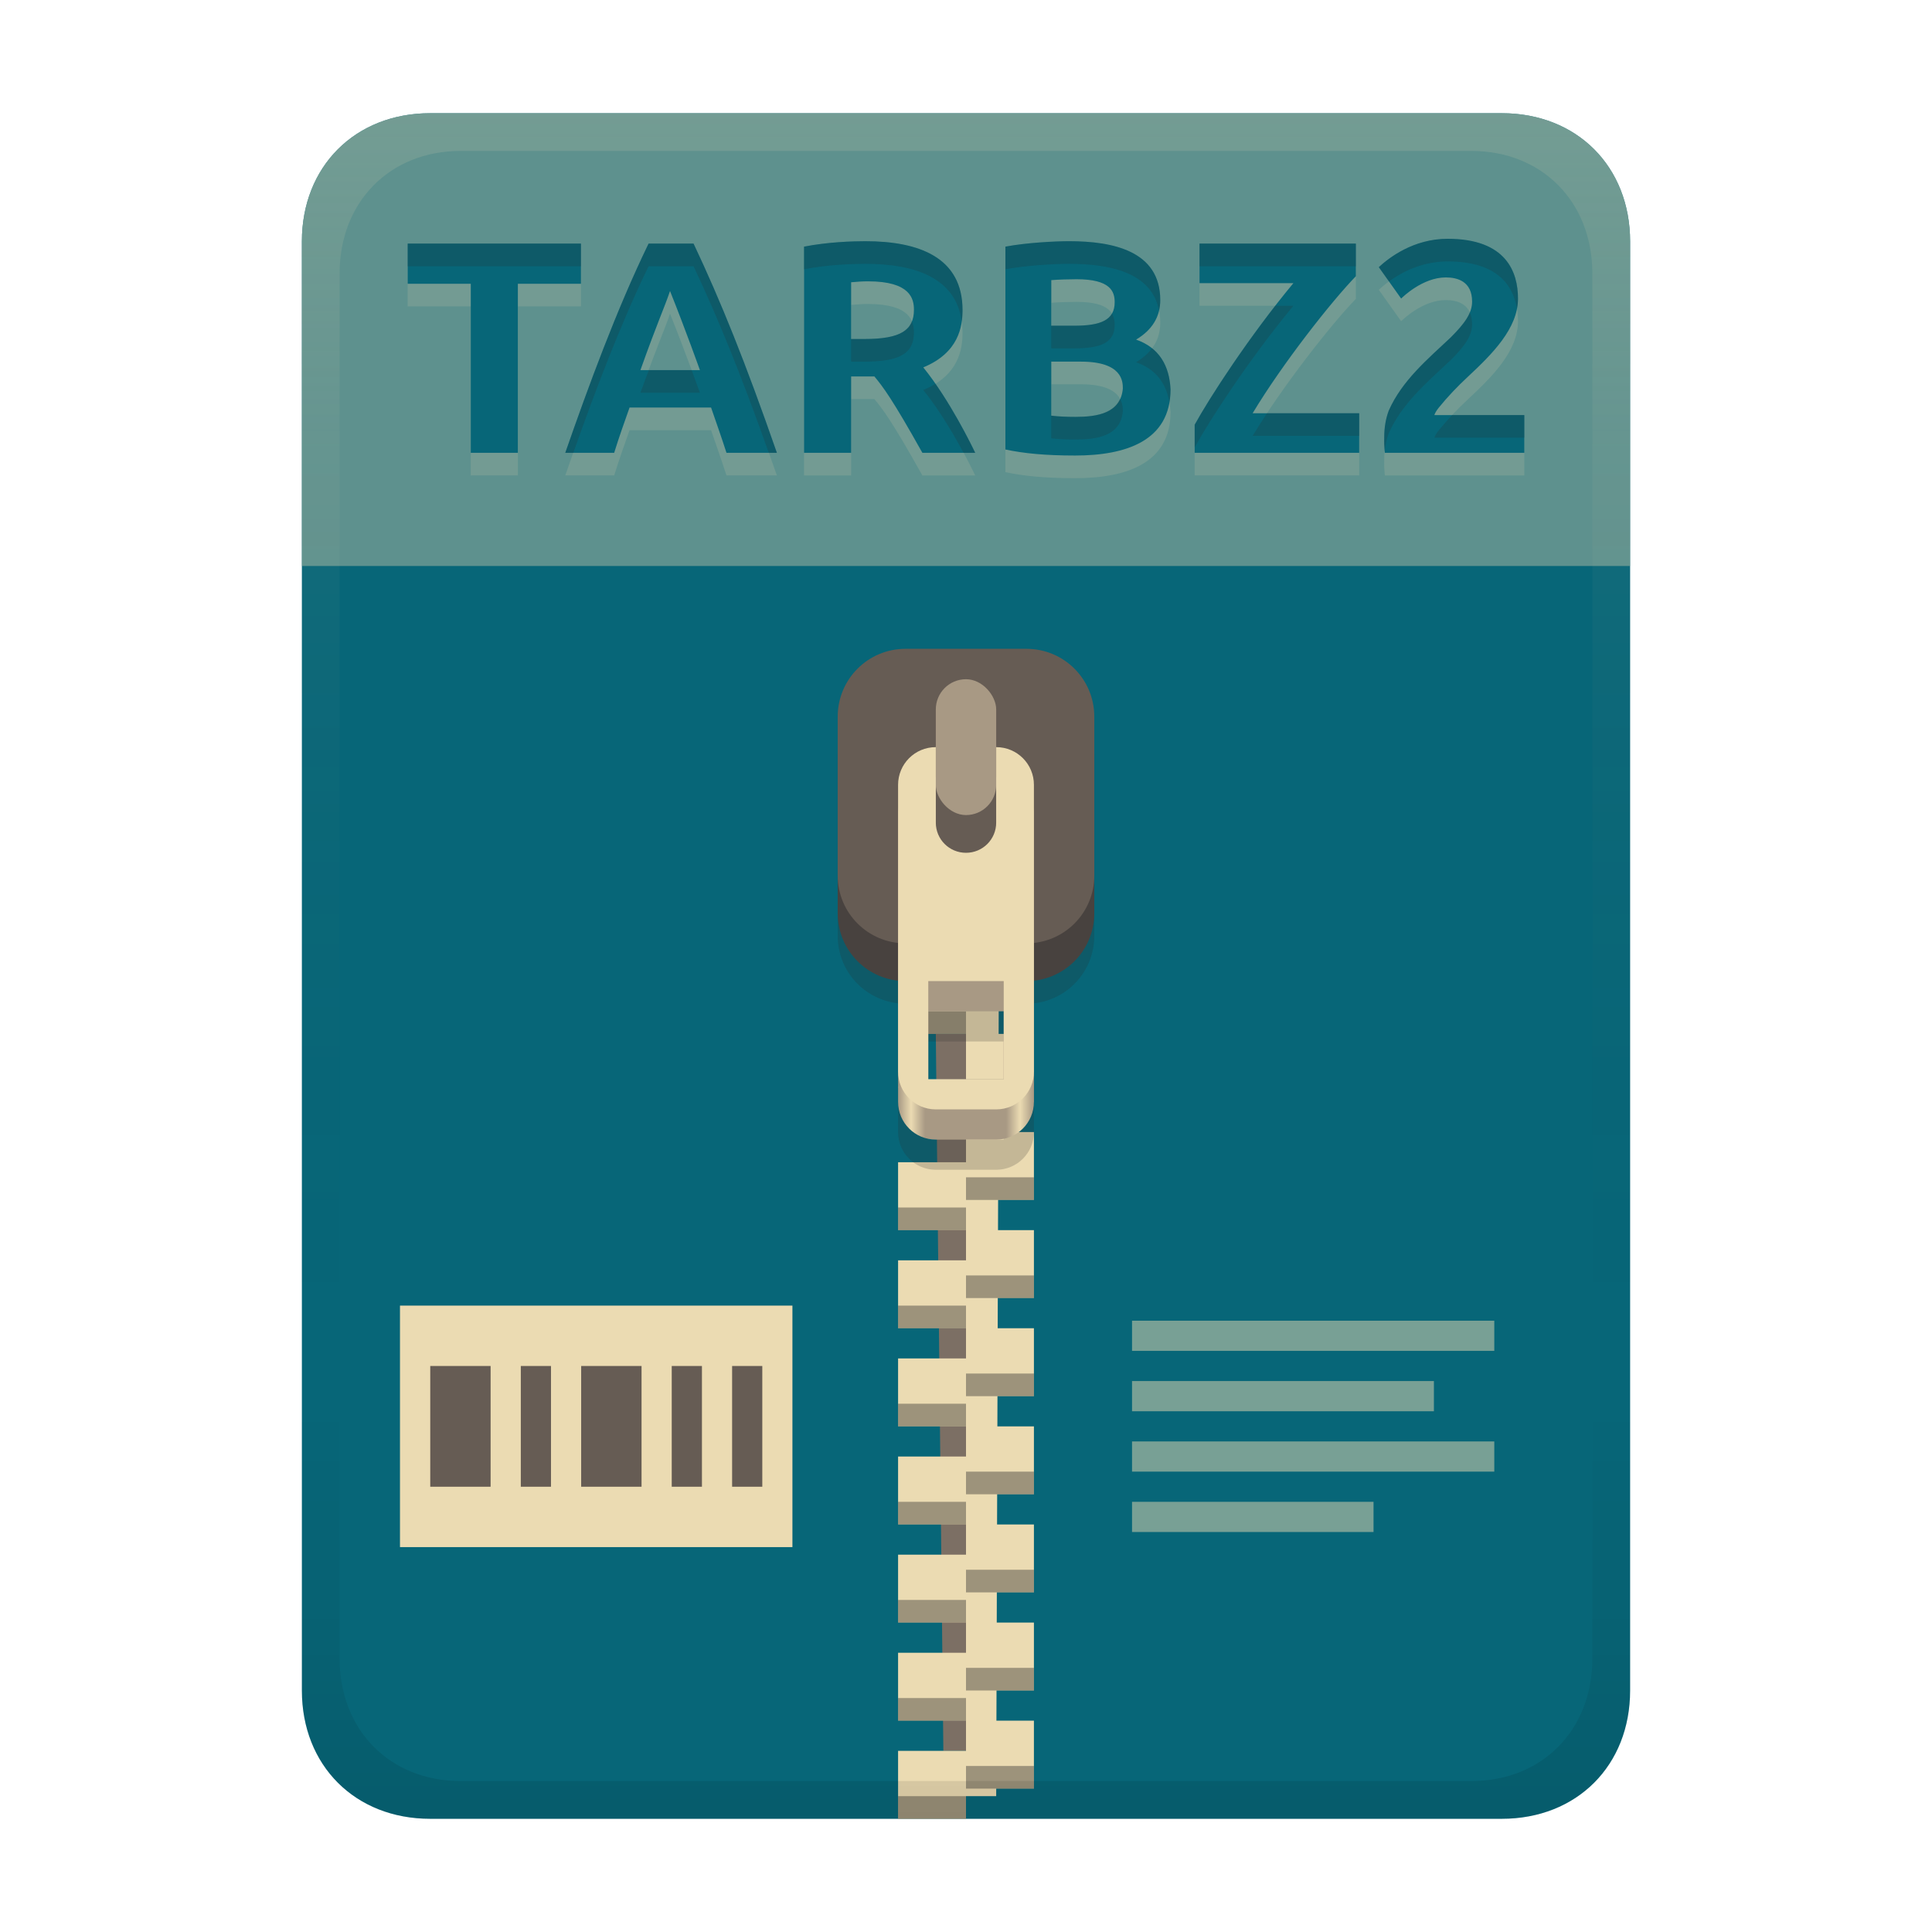 <svg width="256" height="256" fill="none" version="1.1" viewBox="0 0 256 256" xmlns="http://www.w3.org/2000/svg">
  <path d="m57 15c-9.939 0-17 7.059-17 17v192c0 9.939 7.059 17 17 17h142c9.941 0 17-7.061 17-17v-192c0-9.941-7.061-17-17-17z" fill="url(#linearGradient26)" stroke-linecap="round" stroke-linejoin="round" stroke-miterlimit="0" style="paint-order:markers fill stroke"/>
  <path transform="translate(0,-2)" d="m53 175h52v32h-52z" fill="#ebdbb2"/>
  <path transform="translate(0,-2)" d="m57.01 183v16h7.998v-16zm12 0v16h3.999v-16zm7.998 0v16h8.001v-16zm12 0v16h4.003v-16zm8.001 0v16h3.999v-16z" fill="#665c54"/>
  <path transform="translate(0,-2)" d="m150 177v3.999h48v-3.999zm0 7.997v4.003h40v-4.003zm0 8.002v3.999h48v-3.999zm0 8.001v3.999h32v-3.999z" fill="#ebdbb2" opacity=".5"/>
  <defs>
    <linearGradient id="linearGradient26" x1="-160" x2="-160" y2="226" gradientTransform="translate(267,15)" gradientUnits="userSpaceOnUse">
      <stop stop-color="#076678" offset="0"/>
      <stop stop-color="#076678" offset="1"/>
    </linearGradient>
    <linearGradient id="linearGradient30" x1="119" x2="137" y1="127" y2="127" gradientUnits="userSpaceOnUse">
      <stop stop-color="#a89984" offset="0"/>
      <stop stop-color="#ebdbb2" offset=".096"/>
      <stop stop-color="#a89984" offset=".199"/>
      <stop stop-color="#a89984" offset=".796"/>
      <stop stop-color="#ebdbb2" offset=".898"/>
      <stop stop-color="#a89984" offset="1"/>
    </linearGradient>
    <linearGradient id="linearGradient23" x1="128" x2="128" y1="15" y2="241" gradientTransform="translate(-1.1e-4)" gradientUnits="userSpaceOnUse">
      <stop stop-color="#ebdbb2" stop-opacity=".15" offset="0"/>
      <stop stop-color="#ebdbb2" stop-opacity=".05" offset=".2"/>
      <stop stop-opacity="0" offset=".75"/>
      <stop stop-opacity=".051" offset=".9"/>
      <stop stop-opacity=".102" offset="1"/>
    </linearGradient>
  </defs>
  <path d="m128 137h-4l1 95h3z" fill="#7c6f64"/>
  <path d="m128 124v4h-9v9h9v7h-9l2 4 7 2v4h-9v9h9v4h-9v9h9v4h-9v9h9v4h-9v9h9v4h-9v9h9v4h-9v9h9v4h-9v9h9v-3h4l4e-3 -1h4.996v-9h-4.969l0.014-4h4.955v-9h-4.926l0.012-4h4.914v-9h-4.885l0.014-4h4.871v-9h-4.844l0.014-4h4.83v-9h-4.801l0.012-4h4.789v-9h-4.76l0.014-4h4.746v-9h-4.719l0.014-4h4.705v-9h-4.676l0.012-4h4.664v-9h-4.635z" fill="#ebdbb2"/>
  <path d="m119 134v3h9v-3zm9 9v3h9v-3zm0 13v3h9v-3zm-9 4v3h9v-3zm9 9v3h9v-3zm-9 4v3h9v-3zm9 9v3h9v-3zm-9 4v3h9v-3zm9 9v3h9v-3zm-9 4v3h9v-3zm9 9v3h9v-3zm-9 4v3h9v-3zm9 9v3h9v-3zm-9 4v3h9v-3zm9 9v3h9v-3zm-9 4v3h9v-3z" fill="#282828" opacity=".4" style="paint-order:markers fill stroke"/>
  <path d="m120 90.97h16c4.986 0 9 4.014 9 9v21.03c0 4.986-4.014 9-9 9h-16c-4.986 0-9-4.014-9-9v-21.03c0-4.986 4.014-9 9-9z" fill="#504945" style="paint-order:markers fill stroke"/>
  <path d="m120 93.971c-4.986 0-9 4.014-9 9v21.029c0 4.647 3.489 8.446 8 8.941v17.059c0 2.77 2.23 5 5 5h8c2.77 0 5-2.23 5-5v-17.059c4.511-0.495 8-4.294 8-8.941v-21.029c0-4.986-4.014-9-9-9zm3 44.029h10v13h-10z" fill="#282828" opacity=".2" style="paint-order:markers fill stroke"/>
  <path d="m120 85.97h16c4.986 0 9 4.014 9 9v21.03c0 4.986-4.014 9-9 9h-16c-4.986 0-9-4.014-9-9v-21.03c0-4.986 4.014-9 9-9z" fill="#665c54" style="paint-order:markers fill stroke"/>
  <rect x="124" y="90" width="8" height="18" ry="4" fill="#a89984" style="paint-order:markers fill stroke"/>
  <path d="m124 103c-2.77 0-5 2.23-5 5v38c0 2.77 2.23 5 5 5h8c2.77 0 5-2.23 5-5v-38c0-2.77-2.23-5-5-5v10c0 2.216-1.784 4-4 4s-4-1.784-4-4zm-1 31h10v12h-10z" fill="url(#linearGradient30)" style="paint-order:markers fill stroke"/>
  <path d="m124 99c-2.77 0-5 2.23-5 5v38c0 2.77 2.23 5 5 5h8c2.77 0 5-2.23 5-5v-38c0-2.77-2.23-5-5-5v10c0 2.216-1.784 4-4 4s-4-1.784-4-4zm-1 31h10v13h-10z" fill="#ebdbb2" style="paint-order:markers fill stroke"/>
  <path d="m57 15c-9.939 0-17 7.059-17 17v43h176v-43c0-9.941-7.061-17-17-17z" fill="#83a598" opacity=".7" stroke-linecap="round" stroke-linejoin="round" stroke-miterlimit="0" style="paint-order:markers fill stroke"/>
  <path d="m191.82 34.641c-4.51 0-7.755 2.487-9.121 3.76l2.961 4.16c0.213-0.213 2.864-2.801 5.92-2.801 1.564 0 3.481 0.542 3.481 3.201 0 1.557-0.997 2.917-2.84 4.76-3.109 2.919-6.443 5.717-8.201 9.68-0.4 1.067-0.6 2.24-0.6 3.519-0.027 0.697 0.011 1.388 0.08 2.08h18.48v-5h-11.92c0.08-0.267 0.28-0.6 0.6-1 1.19-1.465 2.434-2.766 3.799-4.039 3.27-3.044 6.682-6.437 6.682-10.4 0-3.475-1.524-7.92-9.32-7.92zm-77.16 0.32c-1.733 0-5 0.107-8.119 0.719v27.32h6.24v-10.119h3.08c1.108 1.33 2.353 2.951 6.359 10.119h7c-0.373-0.788-3.328-6.924-6.879-11.32 4.711-1.944 5.199-5.41 5.199-7.6 0-6.952-5.732-9.119-12.881-9.119zm27 0c-1.831 0-5.604 0.187-8.439 0.719v26.881c2.421 0.516 5.266 0.799 9.24 0.799 6.739 0 12.641-1.945 12.641-8.76-0.142-3.121-1.486-5.528-4.561-6.6 2.133-1.28 3.199-3.027 3.199-5.24 0-6.546-6.337-7.799-12.08-7.799zm-87.639 0.318v5.32h8.359v22.4h6.24v-22.4h8.359v-5.32zm31.92 0c-4.227 8.696-7.989 18.956-11.041 27.721h6.481c0.628-2.018 1.329-4.01 2.039-6h10.801c0.684 1.999 1.398 3.988 2.041 6h6.68c-4.177-11.996-7.397-20.004-11.041-27.721zm73 0v5.24h12.439c-5.894 7.103-11.132 15.211-13.08 18.76v3.721h21.801v-5.24h-14.121c3.932-6.554 10.44-14.82 13.68-18.16v-4.32zm-16.281 4.721c4.47 0 5.041 1.616 5.041 3.041 0 2.406-1.895 3.119-5.359 3.119h-3.041v-6.041c1.118-0.087 2.238-0.109 3.359-0.119zm-27.639 0.279c5.623 0 6.08 2.321 6.08 3.762 0 2.702-1.721 3.879-6.561 3.879h-1.76v-7.519c0.745-0.06 1.491-0.131 2.24-0.121zm-26.24 1.281c2.097 5.243 3.886 10.275 3.959 10.48h-7.879c2.27-6.385 3.204-8.332 3.92-10.48zm50.52 9.359h3.92c5.497 0 5.561 2.62 5.561 3.561-0.28 3.299-3.41 3.754-6.24 3.76-1.169 0-2.259-0.045-3.24-0.16z" fill="#ebdbb2" opacity=".15"/>
  <path d="m191.82 31.641c-4.51 0-7.755 2.487-9.121 3.76l2.961 4.16c0.213-0.213 2.864-2.801 5.92-2.801 1.564 0 3.481 0.542 3.481 3.201 0 1.557-0.997 2.917-2.84 4.76-3.109 2.919-6.443 5.717-8.201 9.68-0.4 1.067-0.6 2.24-0.6 3.519-0.027 0.697 0.011 1.388 0.08 2.08h18.48v-5h-11.92c0.08-0.267 0.28-0.6 0.6-1 1.19-1.465 2.434-2.766 3.799-4.039 3.27-3.044 6.682-6.437 6.682-10.4 0-3.475-1.524-7.92-9.32-7.92zm-77.16 0.32c-1.733 0-5 0.107-8.119 0.719v27.32h6.24v-10.119h3.08c1.108 1.33 2.353 2.951 6.359 10.119h7c-0.373-0.788-3.328-6.924-6.879-11.32 4.711-1.944 5.199-5.41 5.199-7.6 0-6.952-5.732-9.119-12.881-9.119zm27 0c-1.831 0-5.604 0.187-8.439 0.719v26.881c2.421 0.516 5.266 0.799 9.24 0.799 6.739 0 12.641-1.945 12.641-8.76-0.142-3.121-1.486-5.528-4.561-6.6 2.133-1.28 3.199-3.027 3.199-5.24 0-6.546-6.337-7.799-12.08-7.799zm-87.639 0.318v5.32h8.359v22.4h6.24v-22.4h8.359v-5.32zm31.92 0c-4.227 8.696-7.989 18.956-11.041 27.721h6.481c0.628-2.018 1.329-4.01 2.039-6h10.801c0.684 1.999 1.398 3.988 2.041 6h6.68c-4.177-11.996-7.397-20.004-11.041-27.721zm73 0v5.24h12.439c-5.894 7.103-11.132 15.211-13.08 18.76v3.721h21.801v-5.24h-14.121c3.932-6.554 10.44-14.82 13.68-18.16v-4.32zm-16.281 4.721c4.47 0 5.041 1.616 5.041 3.041 0 2.406-1.895 3.119-5.359 3.119h-3.041v-6.041c1.118-0.087 2.238-0.109 3.359-0.119zm-27.639 0.279c5.623 0 6.08 2.321 6.08 3.762 0 2.702-1.721 3.879-6.561 3.879h-1.76v-7.519c0.745-0.06 1.491-0.131 2.24-0.121zm-26.24 1.281c2.097 5.243 3.886 10.275 3.959 10.48h-7.879c2.27-6.385 3.204-8.332 3.92-10.48zm50.52 9.359h3.92c5.497 0 5.561 2.62 5.561 3.561-0.28 3.299-3.41 3.754-6.24 3.76-1.169 0-2.259-0.045-3.24-0.16z" fill="#076678"/>
  <path d="m191.82 31.641c-4.51 0-7.755 2.487-9.121 3.76l1.348 1.893c1.699-1.241 4.374-2.652 7.773-2.652h2e-3c6.615 0 8.695 3.2 9.18 6.293 0.088-0.451 0.141-0.907 0.141-1.373 0-3.475-1.524-7.92-9.32-7.92zm-77.158 0.32c-1.733 0-5 0.107-8.119 0.719v3c3.119-0.612 6.386-0.719 8.119-0.719 6.604-1e-6 11.989 1.859 12.771 7.623 0.075-0.537 0.107-1.051 0.107-1.504 0-6.952-5.73-9.119-12.879-9.119zm26.998 0c-1.831 0-5.604 0.187-8.439 0.719v3c2.835-0.532 6.608-0.719 8.439-0.719 5.23-1e-6 10.938 1.053 11.918 6.184 0.103-0.441 0.162-0.899 0.162-1.385 0-6.546-6.337-7.799-12.08-7.799zm-87.639 0.318v3h22.959v-3zm31.92 0c-4.227 8.696-7.989 18.956-11.041 27.721h1.066c2.852-8.059 6.213-16.983 9.975-24.721h5.959c3.315 7.02 6.316 14.435 9.969 24.721h1.074c-4.177-11.996-7.399-20.004-11.043-27.721zm73 0v3h20.719v-3zm10.037 8.24c-4.876 6.266-9 12.703-10.678 15.76v3c1.948-3.549 7.186-11.656 13.08-18.76zm25.779 0.877c-0.42 1.027-1.276 2.063-2.537 3.324-3.109 2.919-6.443 5.717-8.201 9.68-0.4 1.067-0.6 2.24-0.6 3.519-0.024 0.62 0.01 1.235 0.064 1.85 0.085-0.839 0.259-1.632 0.535-2.369 1.759-3.963 5.092-6.761 8.201-9.68 1.842-1.842 2.84-3.203 2.84-4.76 0-0.638-0.113-1.148-0.303-1.565zm-47.42 0.162c-0.702 1.202-2.411 1.602-4.996 1.602h-3.041v3h3.041c3.465 0 5.359-0.713 5.359-3.119 0-0.498-0.082-1.015-0.363-1.482zm-26.514 1.022c-0.638 1.607-2.496 2.34-6.281 2.34h-1.762v3h1.762c4.84 0 6.559-1.177 6.559-3.879 0-0.436-0.063-0.952-0.277-1.461zm31.82 3.568c-0.519 0.697-1.213 1.317-2.103 1.852 2.624 0.914 3.981 2.808 4.412 5.281 0.089-0.528 0.148-1.079 0.148-1.682-0.104-2.283-0.86-4.176-2.457-5.451zm-66.666 2.893c-0.382 1.024-0.618 1.597-1.117 3h7.879c-0.033-0.092-0.498-1.388-1.092-3zm37.977 1.816c-0.475 0.295-1.007 0.572-1.613 0.822 2.186 2.707 4.063 5.949 5.334 8.32h1.545c-0.315-0.664-2.471-5.123-5.266-9.143zm24.455 1.994c-0.941 2.041-3.499 2.384-5.869 2.389-1.169 0-2.259-0.045-3.24-0.16v3c0.981 0.115 2.071 0.16 3.24 0.16 2.831-0.006 5.96-0.46 6.24-3.76 0-0.37-0.023-1-0.371-1.629zm19.475 1.908c-0.675 1.022-1.323 2.032-1.904 3h14.121v-3zm24.531 0.24c-0.601 0.64-1.185 1.3-1.754 2-0.32 0.4-0.52 0.733-0.6 1h11.92v-3z" fill="#282828" opacity=".2"/>
  <path d="m57 15c-9.939 0-17 7.059-17 17v192c0 9.939 7.059 17 17 17h142c9.941 0 17-7.061 17-17v-192c0-9.941-7.061-17-17-17zm4.033 5h133.93c9.375 0 16.033 6.747 16.033 16.248v183.5c0 9.499-6.657 16.248-16.033 16.248h-133.93c-9.376 0-16.033-6.749-16.033-16.248v-183.5c0-9.501 6.659-16.248 16.033-16.248z" fill="url(#linearGradient23)" style="paint-order:markers fill stroke"/>
</svg>
